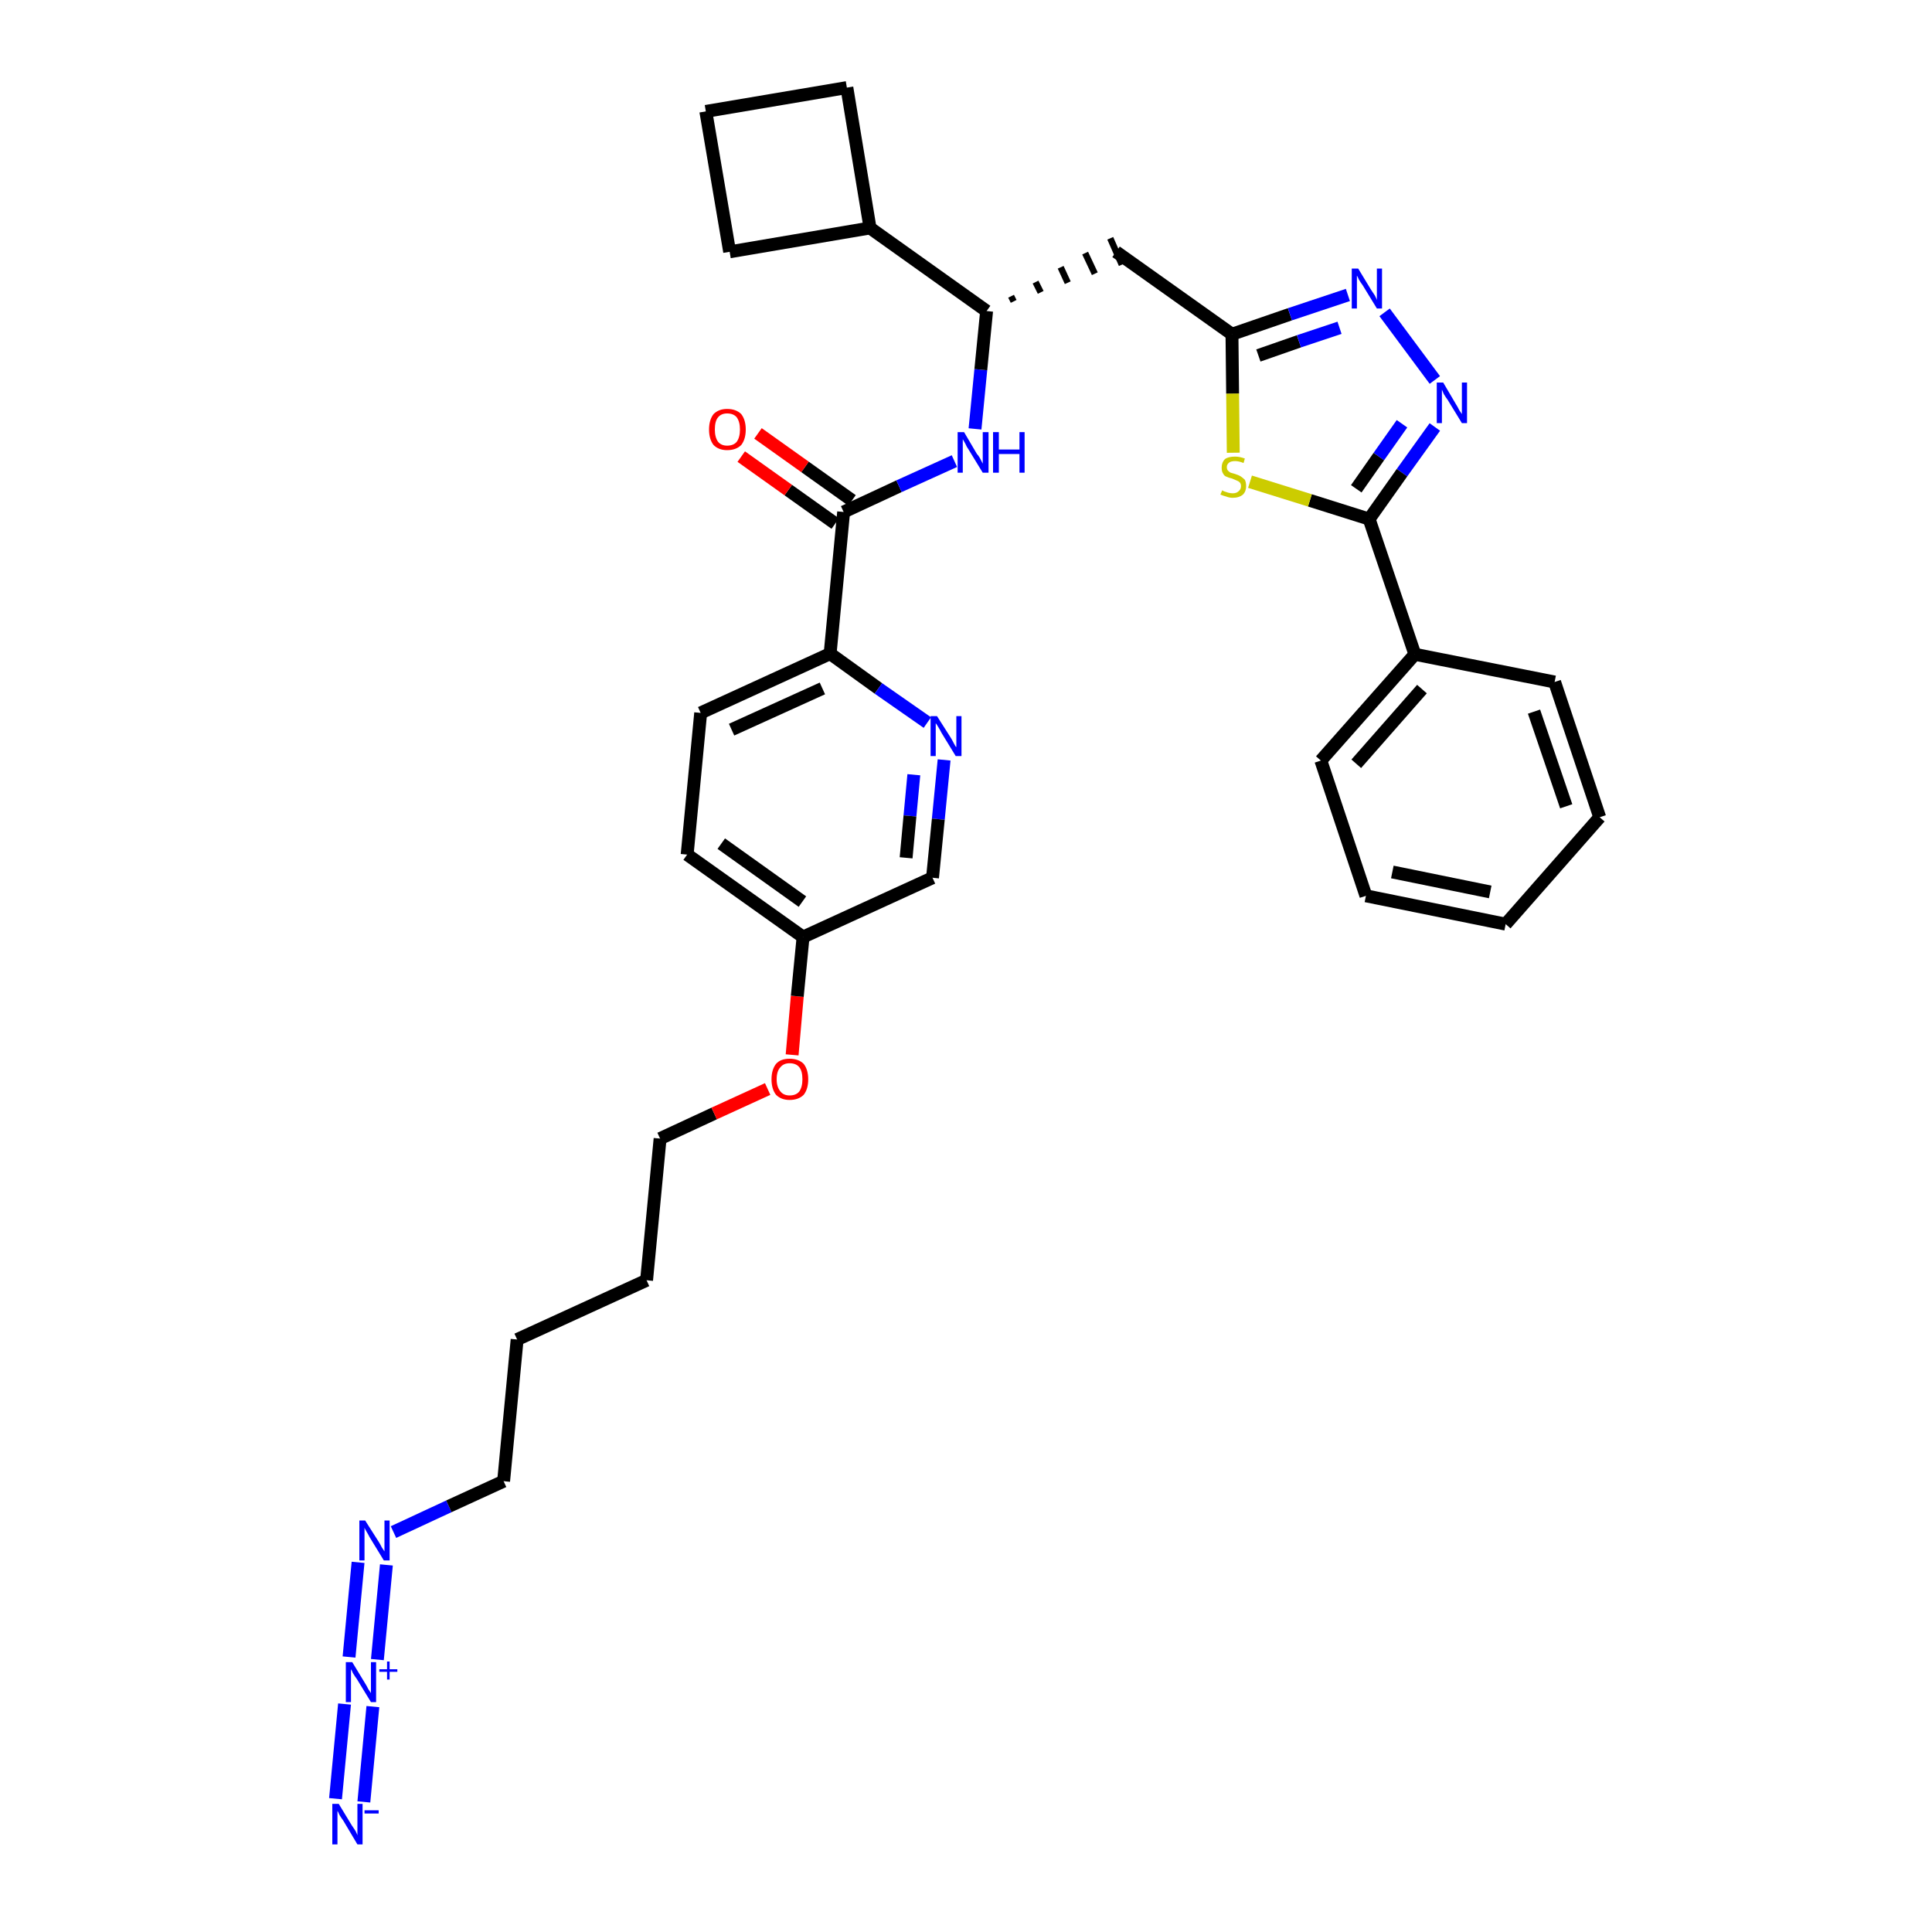 <?xml version='1.0' encoding='iso-8859-1'?>
<svg version='1.1' baseProfile='full'
              xmlns='http://www.w3.org/2000/svg'
                      xmlns:rdkit='http://www.rdkit.org/xml'
                      xmlns:xlink='http://www.w3.org/1999/xlink'
                  xml:space='preserve'
width='300px' height='300px' viewBox='0 0 300 300'>
<!-- END OF HEADER -->
<path class='bond-0 atom-0 atom-1' d='M 56.5,279.8 L 57.9,265.0' style='fill:none;fill-rule:evenodd;stroke:#0000FF;stroke-width:2.0px;stroke-linecap:butt;stroke-linejoin:miter;stroke-opacity:1' />
<path class='bond-0 atom-0 atom-1' d='M 52.1,279.3 L 53.5,264.6' style='fill:none;fill-rule:evenodd;stroke:#0000FF;stroke-width:2.0px;stroke-linecap:butt;stroke-linejoin:miter;stroke-opacity:1' />
<path class='bond-1 atom-1 atom-2' d='M 58.6,257.7 L 60.0,243.0' style='fill:none;fill-rule:evenodd;stroke:#0000FF;stroke-width:2.0px;stroke-linecap:butt;stroke-linejoin:miter;stroke-opacity:1' />
<path class='bond-1 atom-1 atom-2' d='M 54.2,257.3 L 55.6,242.6' style='fill:none;fill-rule:evenodd;stroke:#0000FF;stroke-width:2.0px;stroke-linecap:butt;stroke-linejoin:miter;stroke-opacity:1' />
<path class='bond-2 atom-2 atom-3' d='M 61.1,237.9 L 69.7,233.9' style='fill:none;fill-rule:evenodd;stroke:#0000FF;stroke-width:2.0px;stroke-linecap:butt;stroke-linejoin:miter;stroke-opacity:1' />
<path class='bond-2 atom-2 atom-3' d='M 69.7,233.9 L 78.2,230.0' style='fill:none;fill-rule:evenodd;stroke:#000000;stroke-width:2.0px;stroke-linecap:butt;stroke-linejoin:miter;stroke-opacity:1' />
<path class='bond-3 atom-3 atom-4' d='M 78.2,230.0 L 80.3,208.0' style='fill:none;fill-rule:evenodd;stroke:#000000;stroke-width:2.0px;stroke-linecap:butt;stroke-linejoin:miter;stroke-opacity:1' />
<path class='bond-4 atom-4 atom-5' d='M 80.3,208.0 L 100.4,198.8' style='fill:none;fill-rule:evenodd;stroke:#000000;stroke-width:2.0px;stroke-linecap:butt;stroke-linejoin:miter;stroke-opacity:1' />
<path class='bond-5 atom-5 atom-6' d='M 100.4,198.8 L 102.5,176.8' style='fill:none;fill-rule:evenodd;stroke:#000000;stroke-width:2.0px;stroke-linecap:butt;stroke-linejoin:miter;stroke-opacity:1' />
<path class='bond-6 atom-6 atom-7' d='M 102.5,176.8 L 110.9,172.9' style='fill:none;fill-rule:evenodd;stroke:#000000;stroke-width:2.0px;stroke-linecap:butt;stroke-linejoin:miter;stroke-opacity:1' />
<path class='bond-6 atom-6 atom-7' d='M 110.9,172.9 L 119.2,169.1' style='fill:none;fill-rule:evenodd;stroke:#FF0000;stroke-width:2.0px;stroke-linecap:butt;stroke-linejoin:miter;stroke-opacity:1' />
<path class='bond-7 atom-7 atom-8' d='M 123.0,163.8 L 123.8,154.7' style='fill:none;fill-rule:evenodd;stroke:#FF0000;stroke-width:2.0px;stroke-linecap:butt;stroke-linejoin:miter;stroke-opacity:1' />
<path class='bond-7 atom-7 atom-8' d='M 123.8,154.7 L 124.7,145.5' style='fill:none;fill-rule:evenodd;stroke:#000000;stroke-width:2.0px;stroke-linecap:butt;stroke-linejoin:miter;stroke-opacity:1' />
<path class='bond-8 atom-8 atom-9' d='M 124.7,145.5 L 106.7,132.7' style='fill:none;fill-rule:evenodd;stroke:#000000;stroke-width:2.0px;stroke-linecap:butt;stroke-linejoin:miter;stroke-opacity:1' />
<path class='bond-8 atom-8 atom-9' d='M 124.6,140.0 L 112.0,131.0' style='fill:none;fill-rule:evenodd;stroke:#000000;stroke-width:2.0px;stroke-linecap:butt;stroke-linejoin:miter;stroke-opacity:1' />
<path class='bond-33 atom-33 atom-8' d='M 144.8,136.3 L 124.7,145.5' style='fill:none;fill-rule:evenodd;stroke:#000000;stroke-width:2.0px;stroke-linecap:butt;stroke-linejoin:miter;stroke-opacity:1' />
<path class='bond-9 atom-9 atom-10' d='M 106.7,132.7 L 108.8,110.7' style='fill:none;fill-rule:evenodd;stroke:#000000;stroke-width:2.0px;stroke-linecap:butt;stroke-linejoin:miter;stroke-opacity:1' />
<path class='bond-10 atom-10 atom-11' d='M 108.8,110.7 L 128.9,101.5' style='fill:none;fill-rule:evenodd;stroke:#000000;stroke-width:2.0px;stroke-linecap:butt;stroke-linejoin:miter;stroke-opacity:1' />
<path class='bond-10 atom-10 atom-11' d='M 113.6,113.3 L 127.7,106.9' style='fill:none;fill-rule:evenodd;stroke:#000000;stroke-width:2.0px;stroke-linecap:butt;stroke-linejoin:miter;stroke-opacity:1' />
<path class='bond-11 atom-11 atom-12' d='M 128.9,101.5 L 131.0,79.5' style='fill:none;fill-rule:evenodd;stroke:#000000;stroke-width:2.0px;stroke-linecap:butt;stroke-linejoin:miter;stroke-opacity:1' />
<path class='bond-31 atom-11 atom-32' d='M 128.9,101.5 L 136.4,106.9' style='fill:none;fill-rule:evenodd;stroke:#000000;stroke-width:2.0px;stroke-linecap:butt;stroke-linejoin:miter;stroke-opacity:1' />
<path class='bond-31 atom-11 atom-32' d='M 136.4,106.9 L 144.0,112.2' style='fill:none;fill-rule:evenodd;stroke:#0000FF;stroke-width:2.0px;stroke-linecap:butt;stroke-linejoin:miter;stroke-opacity:1' />
<path class='bond-12 atom-12 atom-13' d='M 132.3,77.7 L 125.0,72.5' style='fill:none;fill-rule:evenodd;stroke:#000000;stroke-width:2.0px;stroke-linecap:butt;stroke-linejoin:miter;stroke-opacity:1' />
<path class='bond-12 atom-12 atom-13' d='M 125.0,72.5 L 117.7,67.3' style='fill:none;fill-rule:evenodd;stroke:#FF0000;stroke-width:2.0px;stroke-linecap:butt;stroke-linejoin:miter;stroke-opacity:1' />
<path class='bond-12 atom-12 atom-13' d='M 129.7,81.3 L 122.4,76.1' style='fill:none;fill-rule:evenodd;stroke:#000000;stroke-width:2.0px;stroke-linecap:butt;stroke-linejoin:miter;stroke-opacity:1' />
<path class='bond-12 atom-12 atom-13' d='M 122.4,76.1 L 115.1,70.9' style='fill:none;fill-rule:evenodd;stroke:#FF0000;stroke-width:2.0px;stroke-linecap:butt;stroke-linejoin:miter;stroke-opacity:1' />
<path class='bond-13 atom-12 atom-14' d='M 131.0,79.5 L 139.6,75.5' style='fill:none;fill-rule:evenodd;stroke:#000000;stroke-width:2.0px;stroke-linecap:butt;stroke-linejoin:miter;stroke-opacity:1' />
<path class='bond-13 atom-12 atom-14' d='M 139.6,75.5 L 148.2,71.6' style='fill:none;fill-rule:evenodd;stroke:#0000FF;stroke-width:2.0px;stroke-linecap:butt;stroke-linejoin:miter;stroke-opacity:1' />
<path class='bond-14 atom-14 atom-15' d='M 151.4,66.6 L 152.3,57.4' style='fill:none;fill-rule:evenodd;stroke:#0000FF;stroke-width:2.0px;stroke-linecap:butt;stroke-linejoin:miter;stroke-opacity:1' />
<path class='bond-14 atom-14 atom-15' d='M 152.3,57.4 L 153.2,48.3' style='fill:none;fill-rule:evenodd;stroke:#000000;stroke-width:2.0px;stroke-linecap:butt;stroke-linejoin:miter;stroke-opacity:1' />
<path class='bond-15 atom-15 atom-16' d='M 157.4,46.8 L 157.0,46.0' style='fill:none;fill-rule:evenodd;stroke:#000000;stroke-width:1.0px;stroke-linecap:butt;stroke-linejoin:miter;stroke-opacity:1' />
<path class='bond-15 atom-15 atom-16' d='M 161.6,45.4 L 160.8,43.8' style='fill:none;fill-rule:evenodd;stroke:#000000;stroke-width:1.0px;stroke-linecap:butt;stroke-linejoin:miter;stroke-opacity:1' />
<path class='bond-15 atom-15 atom-16' d='M 165.8,43.9 L 164.7,41.5' style='fill:none;fill-rule:evenodd;stroke:#000000;stroke-width:1.0px;stroke-linecap:butt;stroke-linejoin:miter;stroke-opacity:1' />
<path class='bond-15 atom-15 atom-16' d='M 170.0,42.5 L 168.5,39.3' style='fill:none;fill-rule:evenodd;stroke:#000000;stroke-width:1.0px;stroke-linecap:butt;stroke-linejoin:miter;stroke-opacity:1' />
<path class='bond-15 atom-15 atom-16' d='M 174.2,41.1 L 172.4,37.0' style='fill:none;fill-rule:evenodd;stroke:#000000;stroke-width:1.0px;stroke-linecap:butt;stroke-linejoin:miter;stroke-opacity:1' />
<path class='bond-27 atom-15 atom-28' d='M 153.2,48.3 L 135.1,35.4' style='fill:none;fill-rule:evenodd;stroke:#000000;stroke-width:2.0px;stroke-linecap:butt;stroke-linejoin:miter;stroke-opacity:1' />
<path class='bond-16 atom-16 atom-17' d='M 173.3,39.1 L 191.3,51.9' style='fill:none;fill-rule:evenodd;stroke:#000000;stroke-width:2.0px;stroke-linecap:butt;stroke-linejoin:miter;stroke-opacity:1' />
<path class='bond-17 atom-17 atom-18' d='M 191.3,51.9 L 200.3,48.8' style='fill:none;fill-rule:evenodd;stroke:#000000;stroke-width:2.0px;stroke-linecap:butt;stroke-linejoin:miter;stroke-opacity:1' />
<path class='bond-17 atom-17 atom-18' d='M 200.3,48.8 L 209.3,45.8' style='fill:none;fill-rule:evenodd;stroke:#0000FF;stroke-width:2.0px;stroke-linecap:butt;stroke-linejoin:miter;stroke-opacity:1' />
<path class='bond-17 atom-17 atom-18' d='M 195.4,55.2 L 201.7,53.0' style='fill:none;fill-rule:evenodd;stroke:#000000;stroke-width:2.0px;stroke-linecap:butt;stroke-linejoin:miter;stroke-opacity:1' />
<path class='bond-17 atom-17 atom-18' d='M 201.7,53.0 L 208.0,50.9' style='fill:none;fill-rule:evenodd;stroke:#0000FF;stroke-width:2.0px;stroke-linecap:butt;stroke-linejoin:miter;stroke-opacity:1' />
<path class='bond-34 atom-27 atom-17' d='M 191.5,70.3 L 191.4,61.1' style='fill:none;fill-rule:evenodd;stroke:#CCCC00;stroke-width:2.0px;stroke-linecap:butt;stroke-linejoin:miter;stroke-opacity:1' />
<path class='bond-34 atom-27 atom-17' d='M 191.4,61.1 L 191.3,51.9' style='fill:none;fill-rule:evenodd;stroke:#000000;stroke-width:2.0px;stroke-linecap:butt;stroke-linejoin:miter;stroke-opacity:1' />
<path class='bond-18 atom-18 atom-19' d='M 215.0,48.5 L 222.8,59.0' style='fill:none;fill-rule:evenodd;stroke:#0000FF;stroke-width:2.0px;stroke-linecap:butt;stroke-linejoin:miter;stroke-opacity:1' />
<path class='bond-19 atom-19 atom-20' d='M 222.8,66.3 L 217.7,73.4' style='fill:none;fill-rule:evenodd;stroke:#0000FF;stroke-width:2.0px;stroke-linecap:butt;stroke-linejoin:miter;stroke-opacity:1' />
<path class='bond-19 atom-19 atom-20' d='M 217.7,73.4 L 212.6,80.6' style='fill:none;fill-rule:evenodd;stroke:#000000;stroke-width:2.0px;stroke-linecap:butt;stroke-linejoin:miter;stroke-opacity:1' />
<path class='bond-19 atom-19 atom-20' d='M 217.7,65.8 L 214.1,70.9' style='fill:none;fill-rule:evenodd;stroke:#0000FF;stroke-width:2.0px;stroke-linecap:butt;stroke-linejoin:miter;stroke-opacity:1' />
<path class='bond-19 atom-19 atom-20' d='M 214.1,70.9 L 210.6,75.9' style='fill:none;fill-rule:evenodd;stroke:#000000;stroke-width:2.0px;stroke-linecap:butt;stroke-linejoin:miter;stroke-opacity:1' />
<path class='bond-20 atom-20 atom-21' d='M 212.6,80.6 L 219.7,101.6' style='fill:none;fill-rule:evenodd;stroke:#000000;stroke-width:2.0px;stroke-linecap:butt;stroke-linejoin:miter;stroke-opacity:1' />
<path class='bond-26 atom-20 atom-27' d='M 212.6,80.6 L 203.4,77.7' style='fill:none;fill-rule:evenodd;stroke:#000000;stroke-width:2.0px;stroke-linecap:butt;stroke-linejoin:miter;stroke-opacity:1' />
<path class='bond-26 atom-20 atom-27' d='M 203.4,77.7 L 194.1,74.8' style='fill:none;fill-rule:evenodd;stroke:#CCCC00;stroke-width:2.0px;stroke-linecap:butt;stroke-linejoin:miter;stroke-opacity:1' />
<path class='bond-21 atom-21 atom-22' d='M 219.7,101.6 L 205.1,118.1' style='fill:none;fill-rule:evenodd;stroke:#000000;stroke-width:2.0px;stroke-linecap:butt;stroke-linejoin:miter;stroke-opacity:1' />
<path class='bond-21 atom-21 atom-22' d='M 220.8,107.0 L 210.6,118.6' style='fill:none;fill-rule:evenodd;stroke:#000000;stroke-width:2.0px;stroke-linecap:butt;stroke-linejoin:miter;stroke-opacity:1' />
<path class='bond-36 atom-26 atom-21' d='M 241.4,105.9 L 219.7,101.6' style='fill:none;fill-rule:evenodd;stroke:#000000;stroke-width:2.0px;stroke-linecap:butt;stroke-linejoin:miter;stroke-opacity:1' />
<path class='bond-22 atom-22 atom-23' d='M 205.1,118.1 L 212.1,139.1' style='fill:none;fill-rule:evenodd;stroke:#000000;stroke-width:2.0px;stroke-linecap:butt;stroke-linejoin:miter;stroke-opacity:1' />
<path class='bond-23 atom-23 atom-24' d='M 212.1,139.1 L 233.8,143.5' style='fill:none;fill-rule:evenodd;stroke:#000000;stroke-width:2.0px;stroke-linecap:butt;stroke-linejoin:miter;stroke-opacity:1' />
<path class='bond-23 atom-23 atom-24' d='M 216.2,135.4 L 231.4,138.5' style='fill:none;fill-rule:evenodd;stroke:#000000;stroke-width:2.0px;stroke-linecap:butt;stroke-linejoin:miter;stroke-opacity:1' />
<path class='bond-24 atom-24 atom-25' d='M 233.8,143.5 L 248.4,126.9' style='fill:none;fill-rule:evenodd;stroke:#000000;stroke-width:2.0px;stroke-linecap:butt;stroke-linejoin:miter;stroke-opacity:1' />
<path class='bond-25 atom-25 atom-26' d='M 248.4,126.9 L 241.4,105.9' style='fill:none;fill-rule:evenodd;stroke:#000000;stroke-width:2.0px;stroke-linecap:butt;stroke-linejoin:miter;stroke-opacity:1' />
<path class='bond-25 atom-25 atom-26' d='M 243.2,125.2 L 238.2,110.5' style='fill:none;fill-rule:evenodd;stroke:#000000;stroke-width:2.0px;stroke-linecap:butt;stroke-linejoin:miter;stroke-opacity:1' />
<path class='bond-28 atom-28 atom-29' d='M 135.1,35.4 L 131.5,13.6' style='fill:none;fill-rule:evenodd;stroke:#000000;stroke-width:2.0px;stroke-linecap:butt;stroke-linejoin:miter;stroke-opacity:1' />
<path class='bond-35 atom-31 atom-28' d='M 113.3,39.1 L 135.1,35.4' style='fill:none;fill-rule:evenodd;stroke:#000000;stroke-width:2.0px;stroke-linecap:butt;stroke-linejoin:miter;stroke-opacity:1' />
<path class='bond-29 atom-29 atom-30' d='M 131.5,13.6 L 109.6,17.3' style='fill:none;fill-rule:evenodd;stroke:#000000;stroke-width:2.0px;stroke-linecap:butt;stroke-linejoin:miter;stroke-opacity:1' />
<path class='bond-30 atom-30 atom-31' d='M 109.6,17.3 L 113.3,39.1' style='fill:none;fill-rule:evenodd;stroke:#000000;stroke-width:2.0px;stroke-linecap:butt;stroke-linejoin:miter;stroke-opacity:1' />
<path class='bond-32 atom-32 atom-33' d='M 146.6,118.0 L 145.7,127.2' style='fill:none;fill-rule:evenodd;stroke:#0000FF;stroke-width:2.0px;stroke-linecap:butt;stroke-linejoin:miter;stroke-opacity:1' />
<path class='bond-32 atom-32 atom-33' d='M 145.7,127.2 L 144.8,136.3' style='fill:none;fill-rule:evenodd;stroke:#000000;stroke-width:2.0px;stroke-linecap:butt;stroke-linejoin:miter;stroke-opacity:1' />
<path class='bond-32 atom-32 atom-33' d='M 141.9,120.3 L 141.3,126.7' style='fill:none;fill-rule:evenodd;stroke:#0000FF;stroke-width:2.0px;stroke-linecap:butt;stroke-linejoin:miter;stroke-opacity:1' />
<path class='bond-32 atom-32 atom-33' d='M 141.3,126.7 L 140.7,133.2' style='fill:none;fill-rule:evenodd;stroke:#000000;stroke-width:2.0px;stroke-linecap:butt;stroke-linejoin:miter;stroke-opacity:1' />
<path  class='atom-0' d='M 52.6 280.1
L 54.6 283.4
Q 54.8 283.7, 55.2 284.3
Q 55.5 284.9, 55.5 285.0
L 55.5 280.1
L 56.3 280.1
L 56.3 286.4
L 55.5 286.4
L 53.3 282.7
Q 53.0 282.3, 52.7 281.8
Q 52.5 281.3, 52.4 281.2
L 52.4 286.4
L 51.6 286.4
L 51.6 280.1
L 52.6 280.1
' fill='#0000FF'/>
<path  class='atom-0' d='M 56.6 281.1
L 58.8 281.1
L 58.8 281.6
L 56.6 281.6
L 56.6 281.1
' fill='#0000FF'/>
<path  class='atom-1' d='M 54.7 258.1
L 56.7 261.4
Q 56.9 261.7, 57.2 262.3
Q 57.6 262.9, 57.6 262.9
L 57.6 258.1
L 58.4 258.1
L 58.4 264.3
L 57.6 264.3
L 55.4 260.7
Q 55.1 260.3, 54.8 259.8
Q 54.6 259.3, 54.5 259.2
L 54.5 264.3
L 53.7 264.3
L 53.7 258.1
L 54.7 258.1
' fill='#0000FF'/>
<path  class='atom-1' d='M 58.9 259.2
L 60.1 259.2
L 60.1 258.0
L 60.5 258.0
L 60.5 259.2
L 61.7 259.2
L 61.7 259.6
L 60.5 259.6
L 60.5 260.8
L 60.1 260.8
L 60.1 259.6
L 58.9 259.6
L 58.9 259.2
' fill='#0000FF'/>
<path  class='atom-2' d='M 56.7 236.1
L 58.8 239.4
Q 59.0 239.7, 59.3 240.3
Q 59.7 240.9, 59.7 240.9
L 59.7 236.1
L 60.5 236.1
L 60.5 242.3
L 59.6 242.3
L 57.4 238.7
Q 57.2 238.3, 56.9 237.8
Q 56.6 237.3, 56.6 237.2
L 56.6 242.3
L 55.8 242.3
L 55.8 236.1
L 56.7 236.1
' fill='#0000FF'/>
<path  class='atom-7' d='M 119.8 167.6
Q 119.8 166.1, 120.5 165.2
Q 121.2 164.4, 122.6 164.4
Q 124.0 164.4, 124.8 165.2
Q 125.5 166.1, 125.5 167.6
Q 125.5 169.1, 124.8 170.0
Q 124.0 170.8, 122.6 170.8
Q 121.3 170.8, 120.5 170.0
Q 119.8 169.1, 119.8 167.6
M 122.6 170.1
Q 123.6 170.1, 124.1 169.5
Q 124.6 168.8, 124.6 167.6
Q 124.6 166.3, 124.1 165.7
Q 123.6 165.1, 122.6 165.1
Q 121.7 165.1, 121.2 165.7
Q 120.6 166.3, 120.6 167.6
Q 120.6 168.8, 121.2 169.5
Q 121.7 170.1, 122.6 170.1
' fill='#FF0000'/>
<path  class='atom-13' d='M 110.1 66.7
Q 110.1 65.2, 110.8 64.3
Q 111.6 63.5, 112.9 63.5
Q 114.3 63.5, 115.1 64.3
Q 115.8 65.2, 115.8 66.7
Q 115.8 68.2, 115.1 69.1
Q 114.3 69.9, 112.9 69.9
Q 111.6 69.9, 110.8 69.1
Q 110.1 68.2, 110.1 66.7
M 112.9 69.2
Q 113.9 69.2, 114.4 68.6
Q 114.9 67.9, 114.9 66.7
Q 114.9 65.5, 114.4 64.8
Q 113.9 64.2, 112.9 64.2
Q 112.0 64.2, 111.5 64.8
Q 111.0 65.4, 111.0 66.7
Q 111.0 67.9, 111.5 68.6
Q 112.0 69.2, 112.9 69.2
' fill='#FF0000'/>
<path  class='atom-14' d='M 149.7 67.1
L 151.7 70.5
Q 152.0 70.8, 152.3 71.4
Q 152.6 72.0, 152.6 72.0
L 152.6 67.1
L 153.5 67.1
L 153.5 73.4
L 152.6 73.4
L 150.4 69.8
Q 150.1 69.4, 149.9 68.9
Q 149.6 68.4, 149.5 68.2
L 149.5 73.4
L 148.7 73.4
L 148.7 67.1
L 149.7 67.1
' fill='#0000FF'/>
<path  class='atom-14' d='M 154.2 67.1
L 155.1 67.1
L 155.1 69.8
L 158.3 69.8
L 158.3 67.1
L 159.1 67.1
L 159.1 73.4
L 158.3 73.4
L 158.3 70.5
L 155.1 70.5
L 155.1 73.4
L 154.2 73.4
L 154.2 67.1
' fill='#0000FF'/>
<path  class='atom-18' d='M 210.9 41.7
L 212.9 45.0
Q 213.1 45.3, 213.5 45.9
Q 213.8 46.5, 213.8 46.6
L 213.8 41.7
L 214.6 41.7
L 214.6 47.9
L 213.8 47.9
L 211.6 44.3
Q 211.3 43.9, 211.0 43.4
Q 210.8 42.9, 210.7 42.8
L 210.7 47.9
L 209.9 47.9
L 209.9 41.7
L 210.9 41.7
' fill='#0000FF'/>
<path  class='atom-19' d='M 224.1 59.4
L 226.1 62.8
Q 226.3 63.1, 226.6 63.7
Q 227.0 64.3, 227.0 64.3
L 227.0 59.4
L 227.8 59.4
L 227.8 65.7
L 227.0 65.7
L 224.8 62.1
Q 224.5 61.7, 224.2 61.2
Q 224.0 60.7, 223.9 60.5
L 223.9 65.7
L 223.1 65.7
L 223.1 59.4
L 224.1 59.4
' fill='#0000FF'/>
<path  class='atom-27' d='M 189.8 76.1
Q 189.8 76.2, 190.1 76.3
Q 190.4 76.4, 190.7 76.5
Q 191.1 76.6, 191.4 76.6
Q 192.0 76.6, 192.3 76.3
Q 192.7 76.0, 192.7 75.5
Q 192.7 75.1, 192.5 74.9
Q 192.3 74.7, 192.0 74.6
Q 191.8 74.5, 191.3 74.3
Q 190.8 74.2, 190.4 74.0
Q 190.1 73.9, 189.9 73.5
Q 189.7 73.2, 189.7 72.6
Q 189.7 71.8, 190.2 71.3
Q 190.7 70.9, 191.8 70.9
Q 192.5 70.9, 193.3 71.2
L 193.1 71.9
Q 192.4 71.6, 191.8 71.6
Q 191.2 71.6, 190.9 71.8
Q 190.5 72.1, 190.5 72.5
Q 190.5 72.9, 190.7 73.1
Q 190.9 73.3, 191.1 73.4
Q 191.4 73.5, 191.8 73.6
Q 192.4 73.8, 192.7 74.0
Q 193.0 74.2, 193.3 74.5
Q 193.5 74.9, 193.5 75.5
Q 193.5 76.3, 193.0 76.8
Q 192.4 77.3, 191.4 77.3
Q 190.9 77.3, 190.4 77.1
Q 190.0 77.0, 189.5 76.8
L 189.8 76.1
' fill='#CCCC00'/>
<path  class='atom-32' d='M 145.5 111.2
L 147.6 114.5
Q 147.8 114.8, 148.1 115.4
Q 148.4 116.0, 148.5 116.0
L 148.5 111.2
L 149.3 111.2
L 149.3 117.4
L 148.4 117.4
L 146.2 113.8
Q 146.0 113.4, 145.7 112.9
Q 145.4 112.4, 145.3 112.3
L 145.3 117.4
L 144.5 117.4
L 144.5 111.2
L 145.5 111.2
' fill='#0000FF'/>
</svg>
